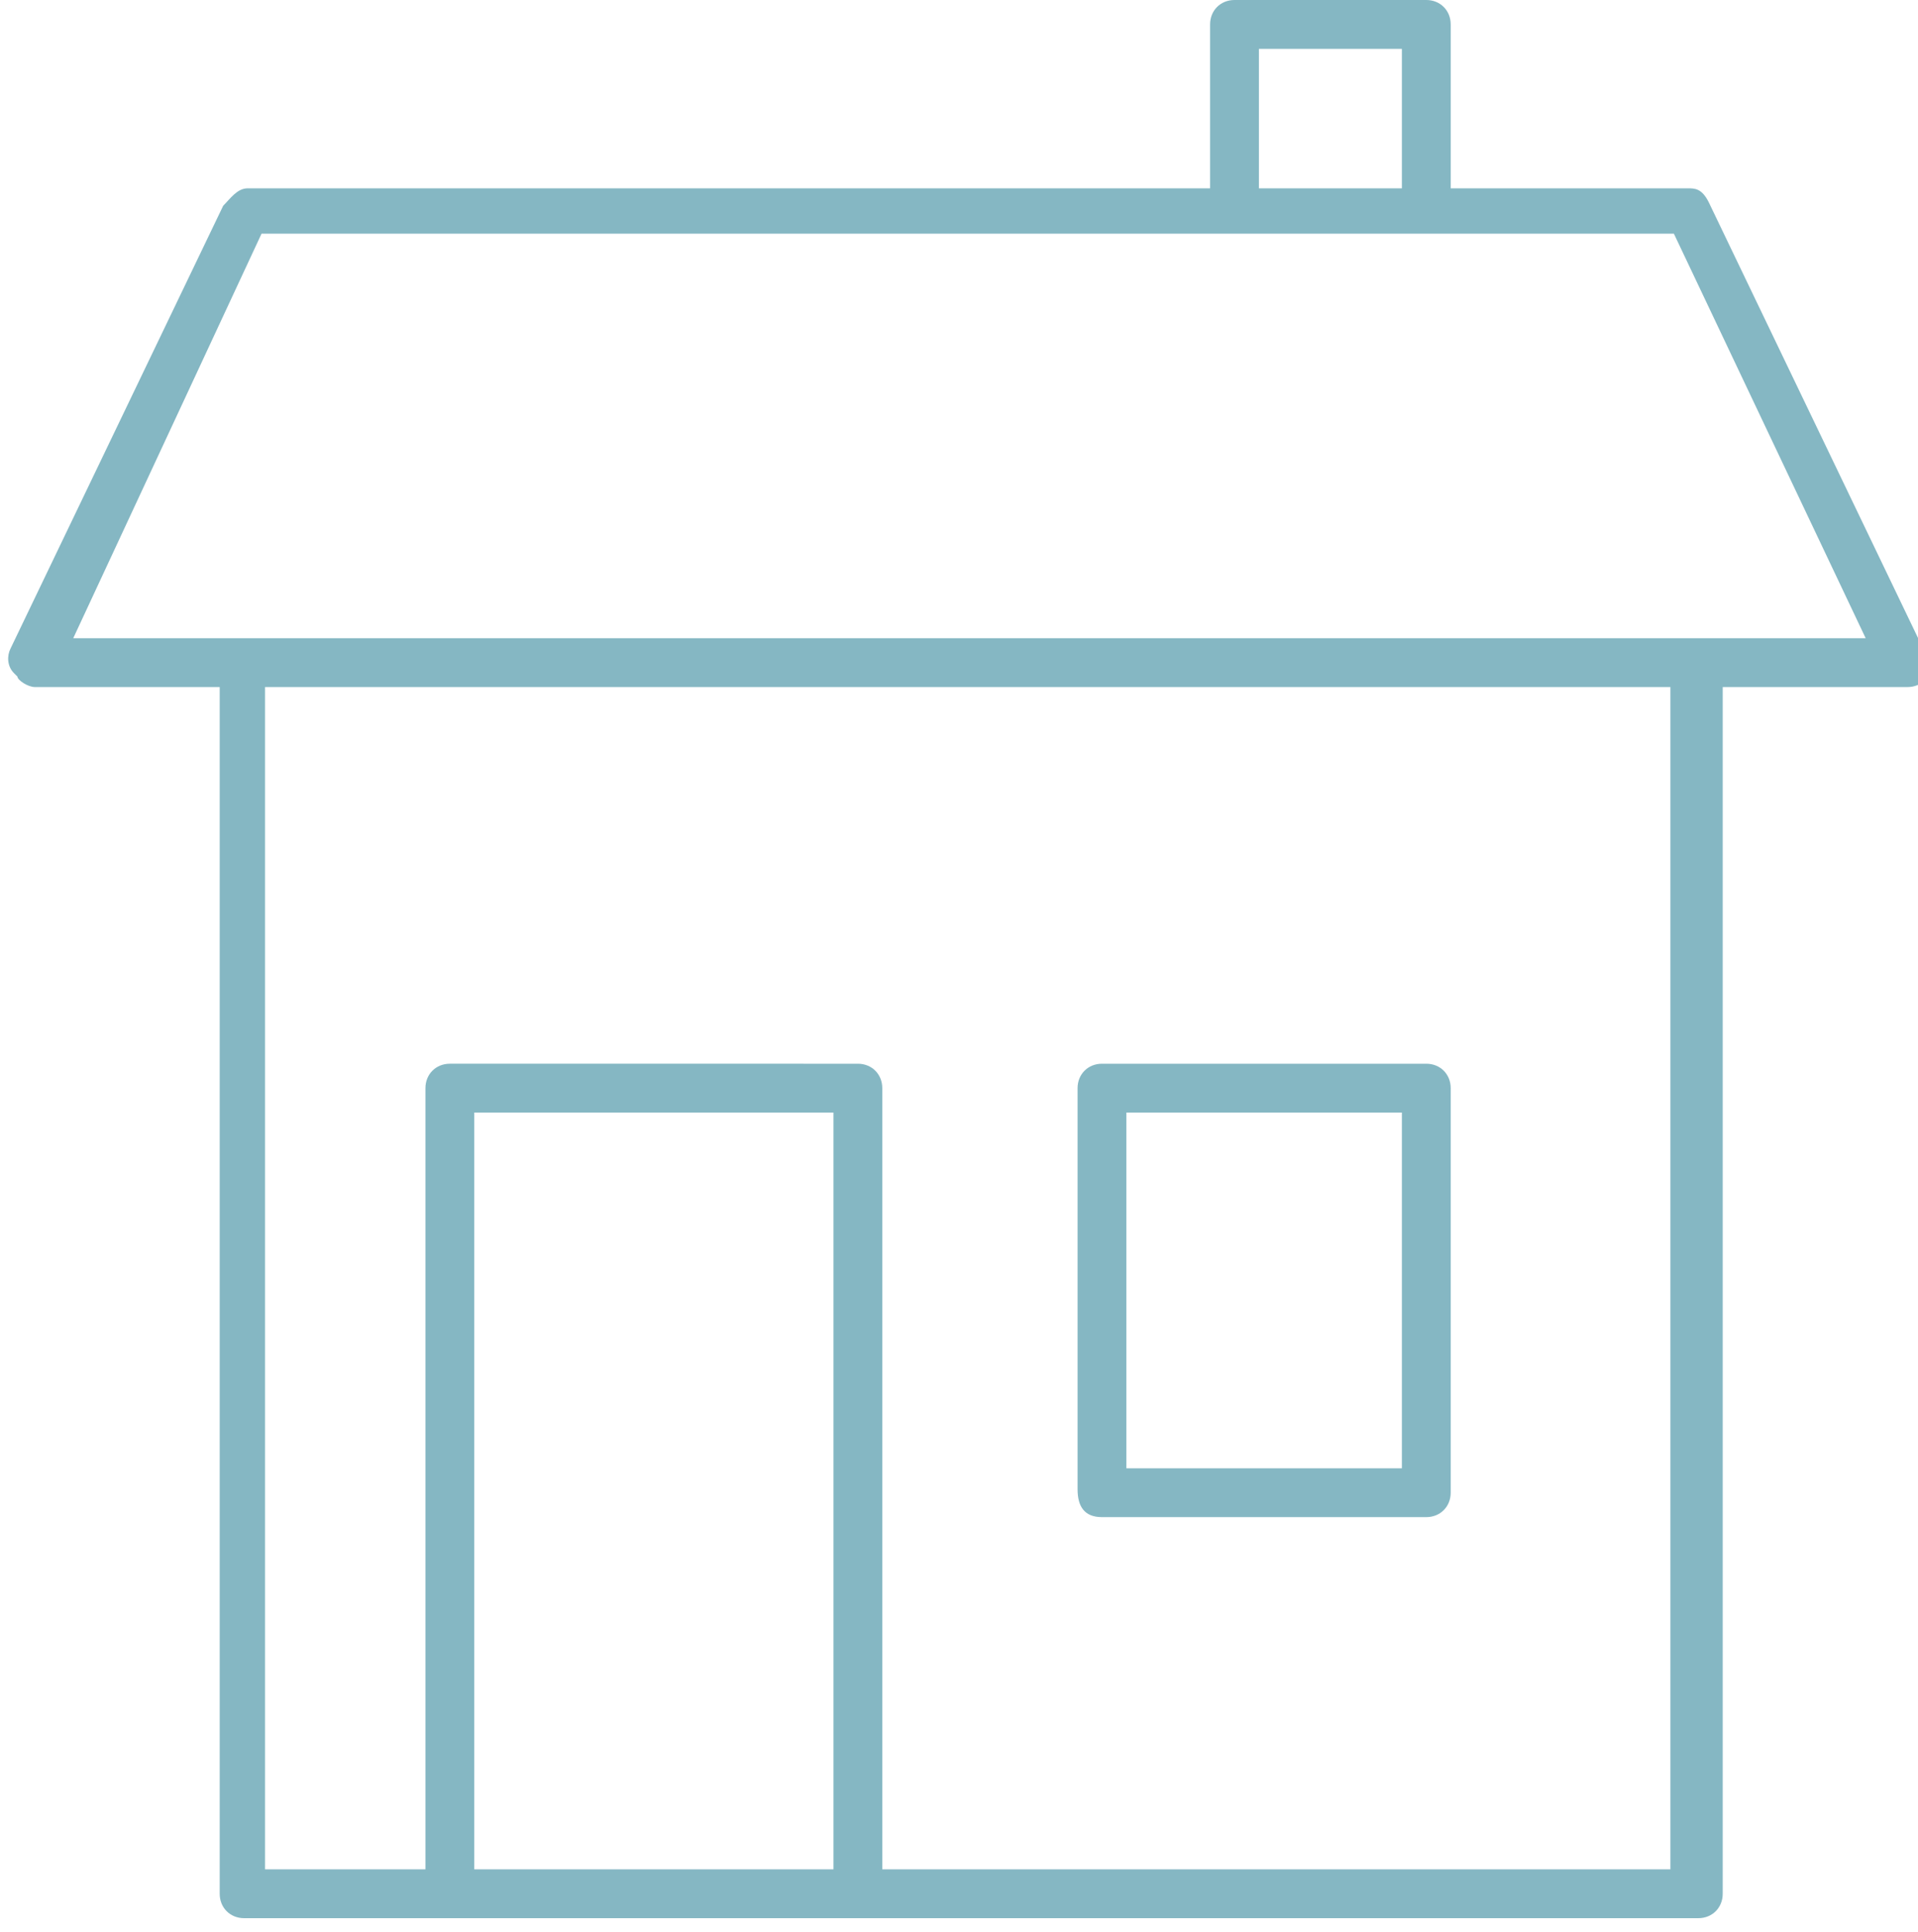 <?xml version="1.0" encoding="utf-8"?>
<!-- Generator: Adobe Illustrator 19.2.0, SVG Export Plug-In . SVG Version: 6.00 Build 0)  -->
<svg version="1.1" id="Слой_1" xmlns="http://www.w3.org/2000/svg" xmlns:xlink="http://www.w3.org/1999/xlink" x="0px" y="0px"
	 width="55px" height="55.4px" viewBox="0 0 55 55.4" style="enable-background:new 0 0 55 55.4;" xml:space="preserve">
<style type="text/css">
	.st0{fill:#85B7C3;}
</style>
<g id="XMLID_143_">
	<path id="XMLID_155_" class="st0" d="M55.1,18.5L55.1,18.5L49,5.8c-0.2-0.4-0.4-0.4-0.6-0.4h-6.8V0.7c0-0.4-0.3-0.7-0.7-0.7h-5.5
		c-0.4,0-0.7,0.3-0.7,0.7v4.7H7.1c-0.3,0-0.5,0.3-0.7,0.5L0.3,18.6c-0.1,0.2-0.1,0.5,0.1,0.7l0.1,0.1c0,0.1,0.3,0.3,0.5,0.3h5.3
		v34.6c0,0.4,0.3,0.7,0.7,0.7h41.7c0.4,0,0.7-0.3,0.7-0.7V19.7h5.3c0.4,0,0.7-0.3,0.7-0.7C55.2,18.9,55.1,18.7,55.1,18.5z M36.1,1.4
		h4.1v4h-4.1V1.4z M23.9,53.6H13.6V31.9h10.3V53.6z M47.9,53.6H25.3V31.2c0-0.4-0.3-0.7-0.7-0.7H12.9c-0.4,0-0.7,0.3-0.7,0.7v22.4
		H7.6V19.7h40.3V53.6z M2.1,18.3L7.5,6.7H48l5.5,11.6H2.1z"/>
	<path id="XMLID_463_" class="st0" d="M31.6,43.5h9.3c0.4,0,0.7-0.3,0.7-0.7V31.2c0-0.4-0.3-0.7-0.7-0.7h-9.3
		c-0.4,0-0.7,0.3-0.7,0.7v11.5C30.9,43.2,31.1,43.5,31.6,43.5z M32.3,31.9h7.9v10.2h-7.9V31.9z"/>
</g>
</svg>

